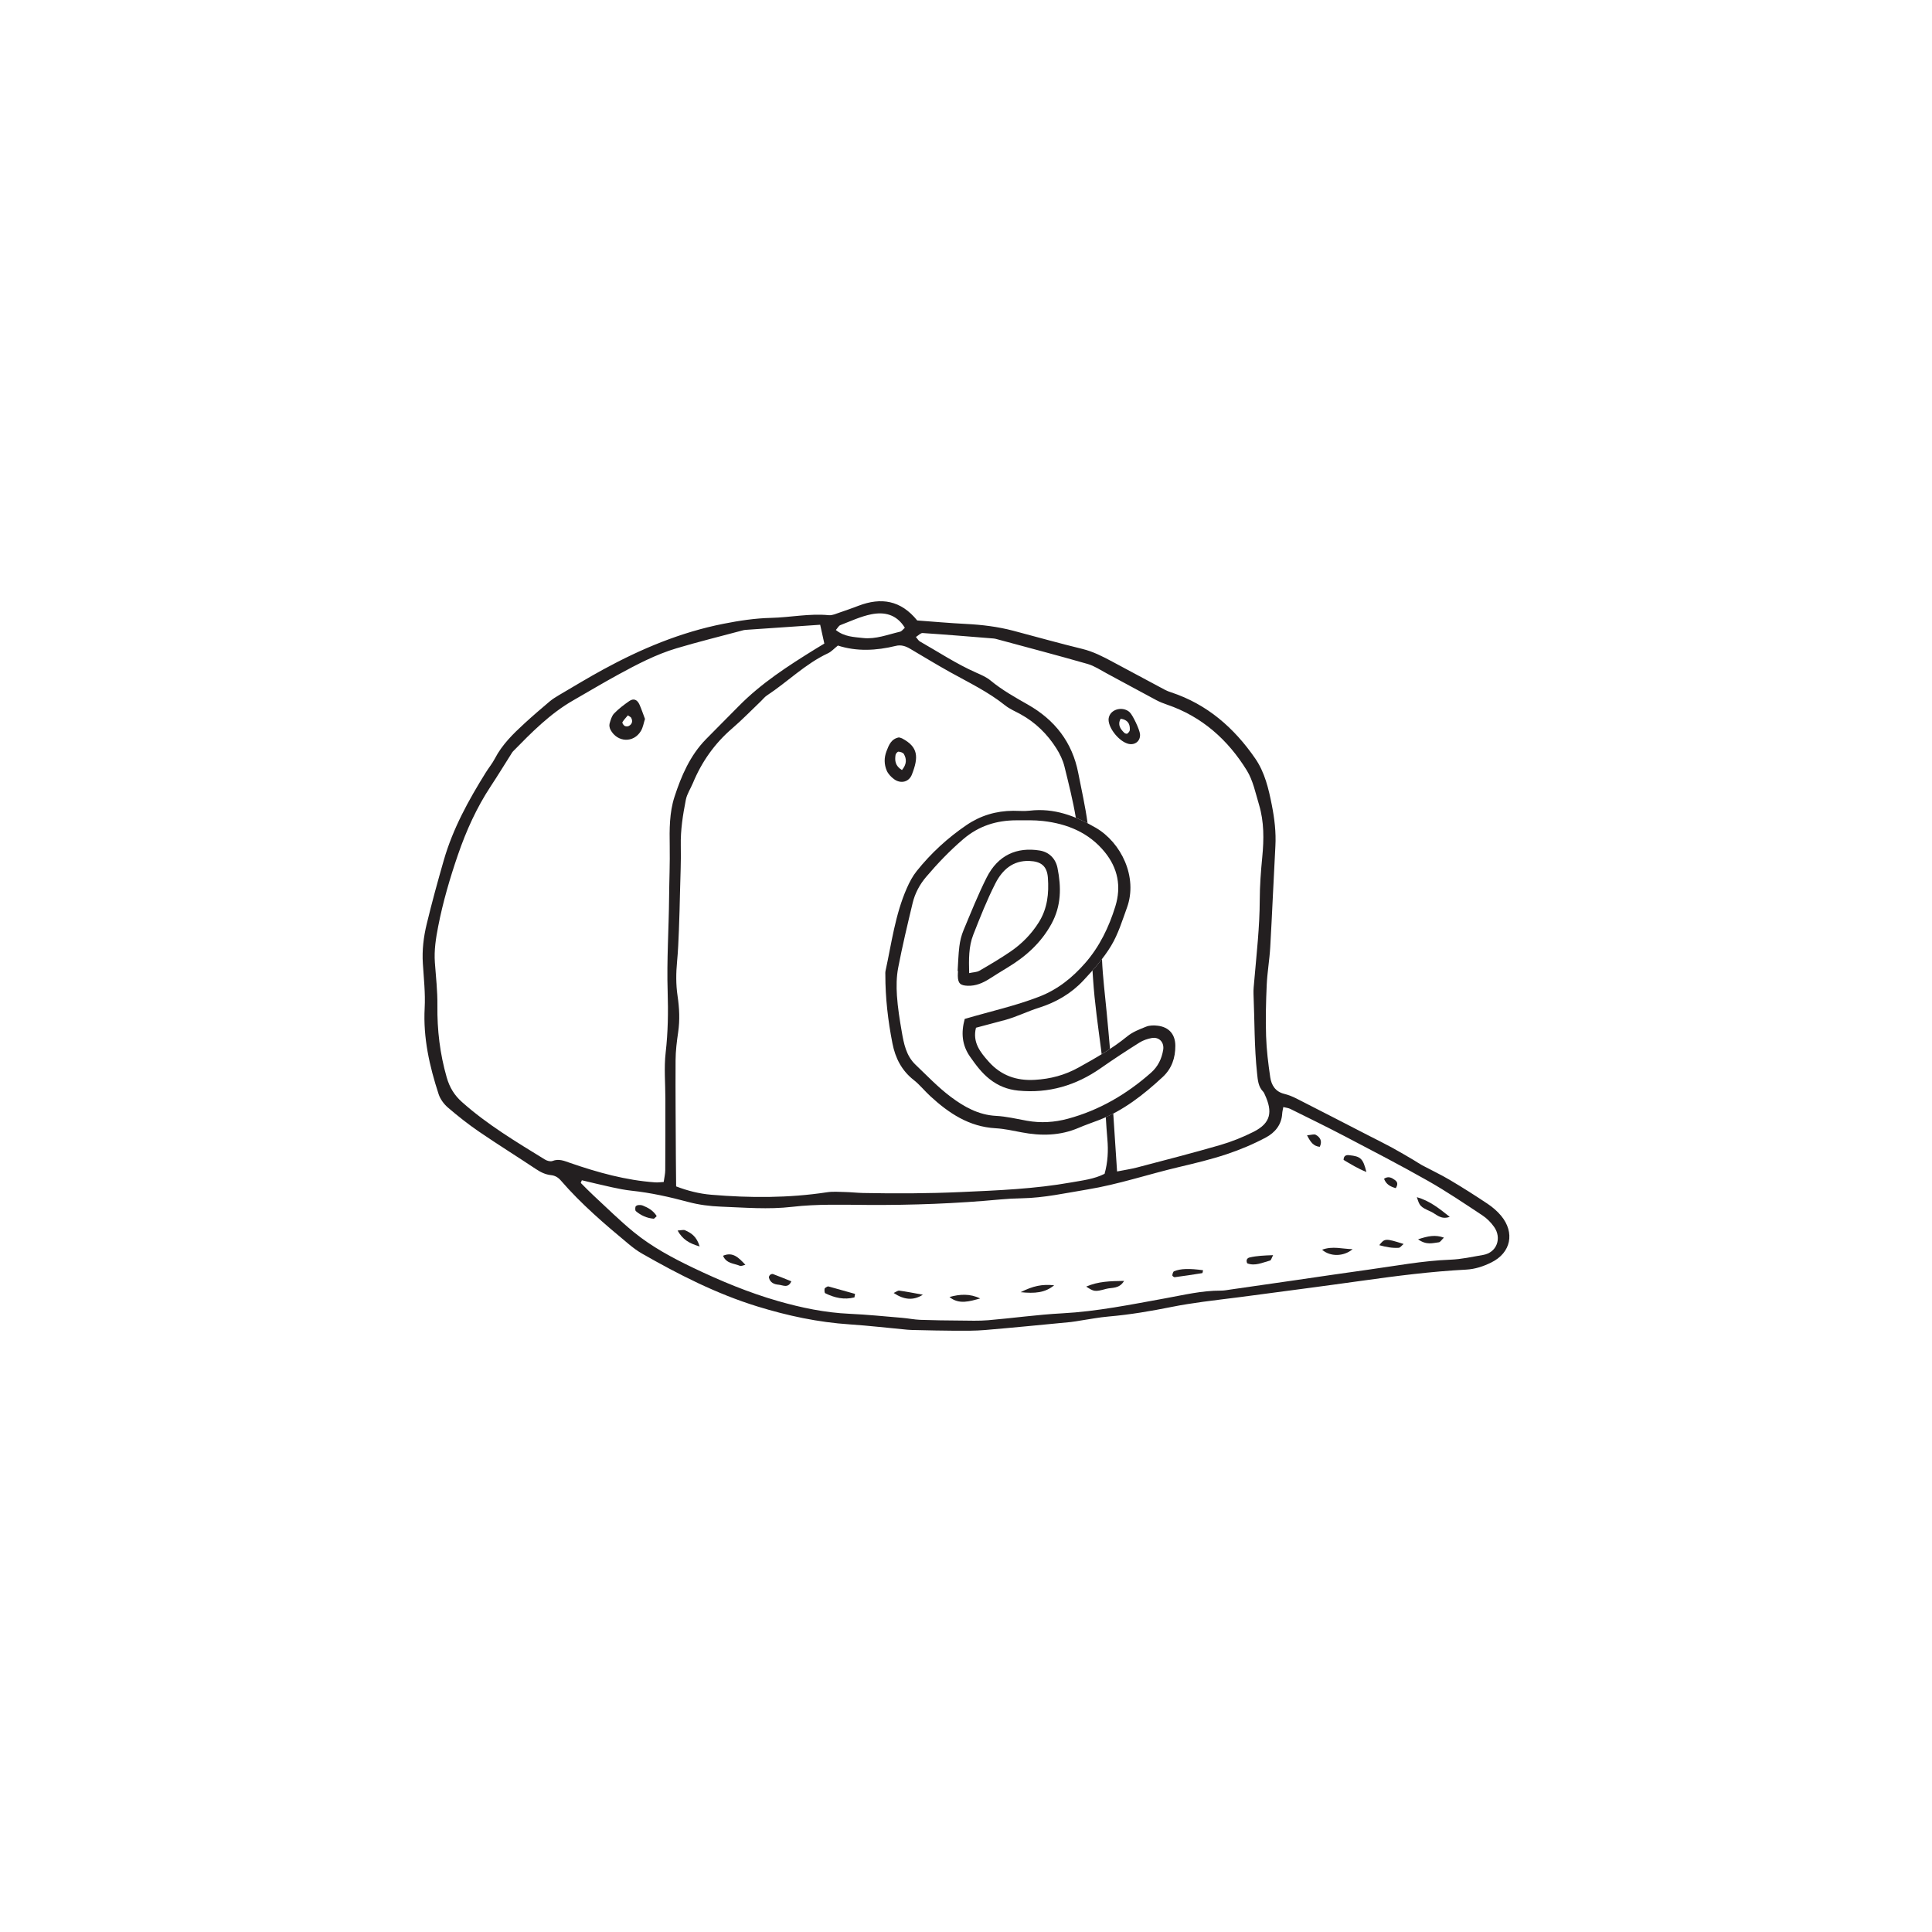 <?xml version="1.0" encoding="UTF-8" standalone="no"?>
<svg
   xmlns:dc="http://purl.org/dc/elements/1.1/"
   xmlns:cc="http://creativecommons.org/ns#"
   xmlns:rdf="http://www.w3.org/1999/02/22-rdf-syntax-ns#"
   xmlns:svg="http://www.w3.org/2000/svg"
   xmlns="http://www.w3.org/2000/svg"
   viewBox="0 0 100 100"
   height="100"
   width="100"
   xml:space="preserve"
   version="1.1"
   id="svg2"><defs
     id="defs6" /><g
     transform="matrix(1.25,0,0,-1.25,0,100)"
     id="g10"><g
       transform="scale(0.1,0.1)"
       id="g12"><path
         id="path14"
         style="fill:#231f20;fill-opacity:1;fill-rule:nonzero;stroke:none"
         d="m 373.48,481.137 c 1.977,2.379 1.997,4.523 0.801,6.629 -0.336,0.589 -1.449,0.933 -2.238,0.988 -0.387,0.027 -1.133,-0.813 -1.215,-1.336 -0.363,-2.316 -0.199,-4.531 2.652,-6.281 z m -1.265,13.519 c 0.433,-0.129 0.898,-0.191 1.293,-0.398 6.781,-3.574 6.91,-7.785 4.078,-15.004 -1.227,-3.129 -4.633,-3.902 -7.371,-1.895 -1.238,0.907 -2.453,2.18 -3.043,3.559 -1.086,2.551 -1.133,5.289 -0.109,7.98 0.988,2.594 1.964,5.153 5.152,5.758" /><path
         id="path16"
         style="fill:#231f20;fill-opacity:1;fill-rule:nonzero;stroke:none"
         d="m 259.977,503.781 c -0.762,-0.922 -1.645,-1.812 -2.258,-2.859 -0.149,-0.258 0.457,-1.234 0.929,-1.504 0.457,-0.266 1.317,-0.27 1.782,-0.004 1.355,0.766 1.656,2.043 0.906,3.391 -0.188,0.332 -0.672,0.496 -1.359,0.976 z m 7.097,-1.484 c -0.531,-1.633 -0.797,-3.469 -1.672,-4.949 -3.011,-5.094 -9.75,-4.825 -12.589,0.441 -0.391,0.731 -0.614,1.793 -0.403,2.559 0.418,1.488 0.879,3.179 1.899,4.238 1.859,1.93 4.046,3.582 6.261,5.117 1.778,1.238 3.309,0.629 4.25,-1.512 0.809,-1.828 1.438,-3.734 2.254,-5.894" /><path
         id="path18"
         style="fill:#231f20;fill-opacity:1;fill-rule:nonzero;stroke:none"
         d="m 449.77,267.246 c 5.007,2.18 9.953,2.277 15.691,2.359 -2.035,-3.414 -5.094,-2.66 -7.375,-3.289 -4.844,-1.332 -5.125,-1.117 -8.316,0.93" /><path
         id="path20"
         style="fill:#231f20;fill-opacity:1;fill-rule:nonzero;stroke:none"
         d="m 586.695,304.281 c 5.25,-1.504 9.129,-4.57 13.61,-8.152 -3.742,-1.344 -5.621,1.184 -7.782,2.148 -4.585,2.047 -4.668,2.395 -5.828,6.004" /><path
         id="path22"
         style="fill:#231f20;fill-opacity:1;fill-rule:nonzero;stroke:none"
         d="m 353.805,262.781 c -4.2,-1.093 -8.223,-0.195 -12.09,1.715 -0.332,0.164 -0.352,1.231 -0.274,1.844 0.043,0.316 0.606,0.586 0.965,0.824 0.18,0.117 0.461,0.195 0.657,0.145 3.667,-1.016 7.332,-2.051 10.996,-3.082 -0.086,-0.481 -0.172,-0.965 -0.254,-1.446" /><path
         id="path24"
         style="fill:#231f20;fill-opacity:1;fill-rule:nonzero;stroke:none"
         d="m 565.793,314.707 c -3.586,1.43 -6.547,3.293 -9.445,4.988 0.031,1.914 1.211,2.086 2.34,1.965 4.789,-0.5 5.703,-1.383 7.105,-6.953" /><path
         id="path26"
         style="fill:#231f20;fill-opacity:1;fill-rule:nonzero;stroke:none"
         d="m 527.168,280.262 c -0.637,-1.184 -0.832,-2.11 -1.242,-2.219 -3.16,-0.84 -6.289,-2.426 -9.496,-1.148 -0.66,1.546 0.215,2.222 0.98,2.406 3.039,0.719 6.149,0.832 9.758,0.961" /><path
         id="path28"
         style="fill:#231f20;fill-opacity:1;fill-rule:nonzero;stroke:none"
         d="m 436.504,267.793 c -3.762,-3.113 -7.965,-3.461 -13.883,-2.859 5.164,2.593 8.832,3.375 13.883,2.859" /><path
         id="path30"
         style="fill:#231f20;fill-opacity:1;fill-rule:nonzero;stroke:none"
         d="m 560.09,282.746 c -3.735,-3.152 -9.328,-3.152 -12.633,-0.238 4.309,1.644 8.477,0.305 12.633,0.238" /><path
         id="path32"
         style="fill:#231f20;fill-opacity:1;fill-rule:nonzero;stroke:none"
         d="m 405.875,262.328 c -4.32,-1.152 -8.742,-2.656 -12.723,0.61 4.309,1.21 8.551,1.453 12.723,-0.61" /><path
         id="path34"
         style="fill:#231f20;fill-opacity:1;fill-rule:nonzero;stroke:none"
         d="m 498.16,274.023 c -0.109,-0.414 -0.168,-1.168 -0.34,-1.195 -3.8,-0.625 -7.605,-1.187 -11.422,-1.687 -0.304,-0.039 -0.992,0.531 -0.964,0.754 0.078,0.601 0.293,1.507 0.714,1.691 2.653,1.144 6.418,1.207 12.012,0.437" /><path
         id="path36"
         style="fill:#231f20;fill-opacity:1;fill-rule:nonzero;stroke:none"
         d="m 271.934,296.438 c -0.645,-0.563 -0.989,-1.106 -1.282,-1.079 -2.773,0.243 -5.242,1.332 -7.343,3.125 -0.344,0.293 -0.289,1.239 -0.161,1.829 0.067,0.3 0.696,0.636 1.094,0.675 0.653,0.067 1.391,0.047 1.981,-0.203 2.105,-0.883 4.156,-1.902 5.711,-4.347" /><path
         id="path38"
         style="fill:#231f20;fill-opacity:1;fill-rule:nonzero;stroke:none"
         d="m 327.676,269.438 c -1.321,-3.032 -3.504,-1.559 -5.25,-1.415 -1.86,0.157 -3.531,0.856 -4.031,2.934 -0.082,0.336 0.199,0.891 0.488,1.148 0.285,0.25 0.867,0.458 1.187,0.34 2.496,-0.933 4.957,-1.949 7.606,-3.007" /><path
         id="path40"
         style="fill:#231f20;fill-opacity:1;fill-rule:nonzero;stroke:none"
         d="m 308.645,276.266 c -0.782,-0.153 -1.711,-0.657 -2.313,-0.395 -2.352,1.024 -5.504,0.805 -6.945,4.141 4.054,1.765 6.504,-0.778 9.258,-3.746" /><path
         id="path42"
         style="fill:#231f20;fill-opacity:1;fill-rule:nonzero;stroke:none"
         d="m 289.707,283.871 c -4.414,1.293 -7.051,2.91 -9.129,6.59 1.445,0.078 2.41,0.414 3.09,0.113 2.492,-1.109 4.797,-2.515 6.039,-6.703" /><path
         id="path44"
         style="fill:#231f20;fill-opacity:1;fill-rule:nonzero;stroke:none"
         d="m 382.145,263.891 c -3.997,-2.543 -7.844,-2.118 -12.098,0.714 0.965,0.426 1.695,1.055 2.328,0.973 2.863,-0.379 5.703,-0.961 9.77,-1.687" /><path
         id="path46"
         style="fill:#231f20;fill-opacity:1;fill-rule:nonzero;stroke:none"
         d="m 571.125,284.402 c 2.262,2.86 2.547,2.871 10.086,0.493 -0.844,-0.684 -1.414,-1.547 -2.039,-1.586 -2.699,-0.168 -5.34,0.339 -8.047,1.093" /><path
         id="path48"
         style="fill:#231f20;fill-opacity:1;fill-rule:nonzero;stroke:none"
         d="m 587.195,286.828 c 4.207,1.395 7.09,1.965 10.7,0.699 -0.954,-0.906 -1.489,-1.871 -2.122,-1.937 -2.449,-0.262 -5.05,-1.297 -8.578,1.238" /><path
         id="path50"
         style="fill:#231f20;fill-opacity:1;fill-rule:nonzero;stroke:none"
         d="m 541.227,329.895 c 1.718,0.132 2.89,0.593 3.597,0.207 1.926,-1.063 2.77,-2.731 1.649,-4.981 -2.532,0.281 -3.746,1.793 -5.246,4.774" /><path
         id="path52"
         style="fill:#231f20;fill-opacity:1;fill-rule:nonzero;stroke:none"
         d="m 577.953,308.016 c -2.316,0.656 -3.961,1.57 -4.859,3.879 1.824,1.261 3.281,0.406 4.636,-0.618 1.004,-0.754 1.161,-1.785 0.223,-3.261" /><path
         id="path54"
         style="fill:#231f20;fill-opacity:1;fill-rule:nonzero;stroke:none"
         d="m 464.02,502.379 c -1.348,-2.543 -0.079,-4.293 1.601,-5.887 0.266,-0.254 0.988,-0.422 1.203,-0.25 0.453,0.36 0.977,0.949 1.008,1.477 0.16,2.57 -0.883,4.289 -3.812,4.66 z m 8.035,-6.371 c 0.254,-2.785 -2.035,-4.688 -4.825,-4.012 -3.664,0.891 -8.117,6.203 -8.199,9.969 -0.015,0.832 0.317,1.828 0.824,2.492 1.833,2.398 5.711,2.656 7.895,0.648 1.297,-1.191 4.129,-7.175 4.305,-9.097" /><path
         id="path56"
         style="fill:#231f20;fill-opacity:1;fill-rule:nonzero;stroke:none"
         d="m 452.621,394.496 c 0.656,-9.824 2.07,-19.535 3.344,-29.277 0.078,-0.582 0.133,-1.168 0.195,-1.754 1.168,0.711 2.324,1.437 3.461,2.187 -0.406,5.02 -0.902,10.024 -1.363,15.039 -0.684,7.399 -1.645,14.786 -1.949,22.192 -1.25,-1.621 -2.575,-3.195 -3.934,-4.738 0.082,-1.215 0.164,-2.43 0.246,-3.649" /><path
         id="path58"
         style="fill:#231f20;fill-opacity:1;fill-rule:nonzero;stroke:none"
         d="m 614.109,280.352 c -4.5,-0.766 -9.011,-1.797 -13.543,-1.961 -11.464,-0.426 -22.683,-2.586 -33.992,-4.137 -9.953,-1.367 -19.886,-2.863 -29.832,-4.301 -9.043,-1.305 -18.086,-2.609 -27.129,-3.906 -1.355,-0.195 -2.722,-0.473 -4.082,-0.465 -7.84,0.043 -15.394,-1.809 -23.039,-3.191 -14.137,-2.555 -28.219,-5.45 -42.652,-6.211 -10.254,-0.539 -20.457,-1.996 -30.699,-2.856 -3.856,-0.324 -7.758,-0.168 -11.641,-0.136 -5.477,0.042 -10.953,0.097 -16.426,0.296 -2.492,0.094 -4.965,0.614 -7.457,0.825 -7.281,0.609 -14.562,1.351 -21.859,1.683 -10.113,0.453 -19.934,2.5 -29.594,5.27 -12.09,3.468 -23.703,8.301 -35.039,13.722 -8.66,4.145 -17.168,8.692 -24.629,14.778 -5.828,4.758 -11.187,10.09 -16.723,15.203 -1.82,1.683 -3.531,3.476 -5.293,5.219 0.149,0.367 0.297,0.73 0.45,1.097 4.168,-0.976 8.32,-2.011 12.504,-2.914 2.671,-0.578 5.367,-1.121 8.082,-1.41 7.972,-0.848 15.738,-2.59 23.48,-4.668 4.375,-1.172 8.996,-1.766 13.535,-1.934 9.805,-0.371 19.606,-1.23 29.438,-0.082 10.457,1.223 20.988,0.852 31.484,0.79 18.297,-0.106 36.547,0.566 54.766,2.273 2.953,0.277 5.929,0.426 8.898,0.48 9.188,0.168 18.11,2.161 27.121,3.641 12.875,2.113 25.231,6.305 37.887,9.285 6.652,1.571 13.324,3.168 19.801,5.324 5.601,1.868 11.121,4.188 16.32,6.973 3.629,1.945 6.406,5.172 6.676,9.777 0.047,0.872 0.285,1.735 0.469,2.778 1.136,-0.289 2.082,-0.364 2.875,-0.754 7.566,-3.754 15.16,-7.453 22.64,-11.371 11.52,-6.039 23.078,-12.024 34.387,-18.438 7.734,-4.386 15.125,-9.39 22.551,-14.297 1.859,-1.226 3.543,-2.941 4.836,-4.769 3.226,-4.563 1.218,-10.621 -4.571,-11.613 z m -385.347,38.91 c -0.84,-0.336 -2.254,0.062 -3.117,0.597 -11.875,7.309 -23.856,14.461 -34.332,23.797 -3.161,2.817 -5.129,6.008 -6.34,10.215 -2.809,9.789 -3.977,19.645 -3.852,29.789 0.07,5.926 -0.617,11.867 -1.047,17.793 -0.363,5.074 0.403,10.004 1.375,14.965 1.977,10.117 4.856,19.957 8.203,29.695 3.434,9.977 7.731,19.489 13.551,28.309 2.891,4.375 5.621,8.855 8.43,13.285 0.242,0.387 0.457,0.809 0.773,1.133 7.668,7.832 15.344,15.652 24.981,21.168 6.148,3.515 12.222,7.164 18.437,10.555 7.817,4.265 15.727,8.429 24.285,10.988 8.969,2.676 18.071,4.914 27.114,7.336 0.437,0.121 0.886,0.254 1.34,0.285 10.234,0.711 20.472,1.41 31.058,2.133 0.649,-2.95 1.133,-5.137 1.719,-7.793 -1.117,-0.676 -2.442,-1.465 -3.754,-2.278 -11.277,-6.984 -22.402,-14.16 -31.77,-23.707 -4.48,-4.566 -9.035,-9.062 -13.507,-13.64 -6.571,-6.723 -10.204,-15.192 -13.02,-23.86 -2.109,-6.496 -2.09,-13.484 -1.969,-20.382 0.125,-7.075 -0.195,-14.153 -0.257,-21.235 -0.114,-13.012 -1.016,-26.043 -0.598,-39.023 0.269,-8.496 0.144,-16.813 -0.824,-25.25 -0.723,-6.313 -0.121,-12.778 -0.121,-19.172 0,-9.824 0.011,-19.652 -0.051,-29.477 -0.008,-1.554 -0.395,-3.101 -0.645,-4.922 -1.336,-0.07 -2.422,-0.242 -3.492,-0.164 -12.18,0.852 -23.82,4.106 -35.293,8.071 -2.379,0.824 -4.621,1.843 -7.277,0.789 z m 118.195,213.426 c 7.758,-2.512 15.883,-2.125 23.996,-0.133 2.145,0.527 4.047,-0.094 5.883,-1.176 5.504,-3.25 10.969,-6.578 16.551,-9.688 7.758,-4.316 15.781,-8.144 22.777,-13.746 1.938,-1.55 4.332,-2.535 6.531,-3.754 6.141,-3.398 11,-8.187 14.719,-14.066 1.445,-2.285 2.691,-4.855 3.34,-7.465 1.742,-7.062 3.527,-14.117 4.73,-21.285 1.645,-0.676 3.262,-1.437 4.864,-2.27 -0.934,6.997 -2.524,13.883 -3.868,20.817 -2.472,12.742 -9.695,21.945 -20.781,28.269 -5.363,3.055 -10.73,6.047 -15.519,10.012 -1.719,1.426 -3.903,2.36 -5.981,3.277 -8.176,3.61 -15.609,8.54 -23.34,12.938 -0.539,0.309 -0.875,0.973 -1.605,1.82 1.051,0.645 1.961,1.688 2.793,1.633 9.781,-0.652 19.551,-1.469 29.32,-2.254 0.453,-0.035 0.906,-0.14 1.348,-0.262 12.551,-3.398 25.133,-6.699 37.633,-10.281 2.797,-0.801 5.343,-2.531 7.953,-3.929 6.844,-3.665 13.648,-7.403 20.5,-11.055 1.406,-0.746 2.91,-1.34 4.422,-1.856 14.465,-4.925 25.218,-14.531 33.078,-27.277 2.566,-4.168 3.586,-9.344 5.027,-14.144 2.141,-7.106 2.059,-14.379 1.348,-21.715 -0.571,-5.903 -1.024,-11.844 -1.039,-17.77 -0.032,-11.223 -1.328,-22.34 -2.278,-33.488 -0.156,-1.817 -0.382,-3.649 -0.304,-5.461 0.465,-10.945 0.293,-21.918 1.476,-32.836 0.297,-2.77 0.449,-5.465 2.535,-7.602 0.305,-0.312 0.473,-0.777 0.664,-1.187 3.282,-7.066 2.59,-11.75 -4.617,-15.395 -4.453,-2.25 -9.168,-4.136 -13.961,-5.527 -11.398,-3.305 -22.906,-6.246 -34.386,-9.273 -2.399,-0.629 -4.871,-0.981 -8.207,-1.637 -0.504,8.301 -1.121,16.219 -1.579,24.004 -1.015,-0.528 -2.042,-1.035 -3.093,-1.504 0.183,-3.035 0.383,-6.063 0.652,-9.09 0.426,-4.848 0.195,-9.547 -1.156,-14.383 -4.332,-2.203 -9.102,-2.722 -13.789,-3.562 -15.117,-2.699 -30.403,-3.305 -45.707,-3.989 -13.489,-0.605 -26.961,-0.66 -40.442,-0.39 -2.511,0.051 -5.019,0.344 -7.527,0.402 -2.508,0.063 -5.063,0.266 -7.52,-0.109 -15.914,-2.418 -31.867,-2.367 -47.859,-1.02 -5.043,0.422 -9.844,1.657 -14.562,3.457 -0.043,4.52 -0.094,8.164 -0.11,11.809 -0.062,13.476 -0.199,26.953 -0.121,40.426 0.02,3.867 0.504,7.757 1.067,11.59 0.742,5.042 0.503,10.035 -0.243,15.023 -0.715,4.777 -0.656,9.539 -0.199,14.344 0.414,4.304 0.578,8.636 0.754,12.961 0.211,5.25 0.336,10.504 0.457,15.757 0.148,6.391 0.457,12.786 0.32,19.172 -0.136,6.457 0.86,12.762 2.094,19.024 0.473,2.402 1.969,4.597 2.93,6.914 3.652,8.801 8.965,16.355 16.23,22.601 4.153,3.571 7.973,7.528 11.942,11.313 0.828,0.789 1.543,1.742 2.48,2.359 8.567,5.629 15.871,13.078 25.297,17.477 1.379,0.644 2.469,1.898 4.082,3.18 z m 1.035,8.472 c 4.242,1.621 8.442,3.617 12.852,4.485 5.312,1.043 10.394,0.035 13.832,-5.598 -0.735,-0.621 -1.285,-1.457 -1.996,-1.625 -5.075,-1.184 -10.094,-3.211 -15.364,-2.606 -3.691,0.426 -7.707,0.465 -11.207,3.313 0.758,0.848 1.196,1.769 1.883,2.031 z M 621.57,296.59 c -1.578,1.902 -3.55,3.578 -5.613,4.957 -5.121,3.43 -10.332,6.734 -15.637,9.875 -3.711,2.203 -7.644,4.035 -11.457,6.074 -1.203,0.649 -2.32,1.453 -3.504,2.145 -2.949,1.726 -5.879,3.488 -8.882,5.117 -3.207,1.746 -6.489,3.355 -9.739,5.023 -9.953,5.117 -19.894,10.258 -29.875,15.328 -1.617,0.825 -3.347,1.52 -5.105,1.954 -3.676,0.906 -5.301,3.621 -5.781,6.89 -0.829,5.629 -1.532,11.313 -1.715,16.992 -0.235,7.063 -0.059,14.153 0.258,21.215 0.238,5.242 1.168,10.445 1.464,15.688 0.793,13.91 1.36,27.832 2.125,41.742 0.321,5.769 -0.359,11.426 -1.468,17.035 -1.328,6.742 -2.899,13.512 -6.84,19.246 -8.746,12.715 -19.918,22.504 -34.852,27.442 -0.863,0.285 -1.73,0.597 -2.531,1.027 -7.258,3.863 -14.508,7.746 -21.746,11.644 -4.024,2.164 -8.031,4.227 -12.563,5.329 -9.535,2.316 -18.984,4.992 -28.476,7.496 -6.434,1.699 -12.988,2.496 -19.629,2.832 -6.816,0.339 -13.621,0.957 -20.207,1.437 -6.781,8.391 -14.945,9.649 -24.262,6.102 -2.562,-0.973 -5.14,-1.907 -7.738,-2.774 -1.504,-0.5 -3.109,-1.293 -4.59,-1.148 -8.047,0.789 -15.949,-0.926 -23.934,-1.11 -6.628,-0.156 -13.144,-1.148 -19.675,-2.437 -17.684,-3.492 -34.039,-10.332 -49.75,-18.895 -6.211,-3.386 -12.262,-7.062 -18.364,-10.644 -1.375,-0.809 -2.746,-1.668 -3.957,-2.692 -3.492,-2.949 -6.961,-5.929 -10.328,-9.015 -4.719,-4.332 -9.293,-8.789 -12.301,-14.602 -1.046,-2.015 -2.535,-3.8 -3.742,-5.742 -7.136,-11.465 -13.601,-23.172 -17.39,-36.328 -2.528,-8.781 -4.942,-17.57 -7.082,-26.449 -1.297,-5.375 -1.938,-10.758 -1.59,-16.293 0.39,-6.149 1.078,-12.336 0.754,-18.461 -0.657,-12.352 2,-24.074 5.769,-35.629 0.672,-2.063 2.168,-4.117 3.824,-5.543 4.149,-3.563 8.465,-6.977 12.981,-10.063 7.73,-5.289 15.691,-10.238 23.484,-15.433 1.953,-1.305 3.926,-2.277 6.266,-2.527 1.648,-0.172 2.949,-0.926 4.078,-2.235 8.398,-9.722 18.125,-18.043 27.977,-26.222 1.75,-1.454 3.582,-2.86 5.55,-3.985 15.293,-8.726 30.879,-16.699 47.848,-21.93 12.535,-3.863 25.152,-6.558 38.223,-7.425 7.976,-0.532 15.922,-1.469 23.886,-2.207 1.133,-0.106 2.282,-0.118 3.422,-0.141 5.477,-0.109 10.949,-0.266 16.422,-0.281 4.113,-0.016 8.242,-0.047 12.332,0.297 11.844,1 23.668,2.175 35.496,3.308 1.364,0.129 2.711,0.422 4.071,0.621 3.832,0.571 7.652,1.328 11.511,1.657 8.887,0.761 17.649,2.257 26.383,4.015 4.242,0.856 8.535,1.488 12.824,2.094 5.2,0.73 10.422,1.289 15.625,1.98 16.766,2.227 33.535,4.399 50.282,6.747 14.265,2 28.554,3.828 42.937,4.582 3.824,0.199 7.227,1.367 10.441,2.945 8.196,4.019 9.899,12.375 4.09,19.375" /><path
         id="path60"
         style="fill:#231f20;fill-opacity:1;fill-rule:nonzero;stroke:none"
         d="m 399.469,378.082 c 10.808,3.18 21.011,5.414 30.82,9.207 7.781,3.008 13.875,7.992 19.113,13.992 5.903,6.758 9.797,14.828 12.446,23.43 2.535,8.25 1.015,15.82 -4.387,22.457 -6.566,8.074 -15.535,11.73 -25.609,12.875 -3.618,0.406 -7.301,0.285 -10.957,0.281 -8.258,-0.011 -15.606,-2.293 -22.055,-7.82 -5.586,-4.785 -10.606,-10.035 -15.336,-15.606 -2.703,-3.175 -4.645,-6.832 -5.609,-10.871 -2.125,-8.875 -4.247,-17.757 -5.969,-26.714 -0.727,-3.762 -0.778,-7.739 -0.524,-11.575 0.332,-5 1.137,-9.98 1.993,-14.925 0.855,-4.954 1.824,-9.981 5.687,-13.665 4.789,-4.57 9.391,-9.425 14.668,-13.371 5.445,-4.07 11.414,-7.457 18.656,-7.836 4.309,-0.222 8.578,-1.257 12.848,-2.023 5.723,-1.027 11.355,-0.672 16.941,0.836 13.028,3.519 24.332,10.156 34.399,19.039 2.871,2.535 4.437,5.746 5.054,9.469 0.516,3.105 -1.648,5.468 -4.753,4.91 -1.762,-0.32 -3.586,-0.945 -5.09,-1.895 -5.399,-3.402 -10.746,-6.894 -15.969,-10.554 -10.305,-7.211 -21.602,-10.547 -34.18,-9.325 -4.429,0.434 -8.316,1.954 -11.875,4.762 -3.304,2.613 -5.679,5.836 -8.054,9.219 -3.446,4.902 -3.801,10.023 -2.258,15.703 z m 4.668,-3.641 c -1.539,-6.054 1.804,-10.183 5.312,-14.105 5.043,-5.641 11.403,-7.926 19.035,-7.477 6.516,0.379 12.411,1.926 18.192,5.137 7,3.887 13.883,7.797 20.113,12.887 2.231,1.82 5.121,2.937 7.852,4.015 1.41,0.555 3.16,0.567 4.703,0.379 4.719,-0.558 7.316,-3.57 7.336,-8.304 0.019,-5.016 -1.473,-9.453 -5.239,-12.942 -7.918,-7.332 -16.316,-13.957 -26.539,-17.879 -2.769,-1.058 -5.582,-2.019 -8.304,-3.187 -7.66,-3.277 -15.528,-3.375 -23.559,-1.844 -3.586,0.684 -7.187,1.492 -10.812,1.695 -10.957,0.614 -19.356,6.231 -27.047,13.325 -2.352,2.164 -4.367,4.73 -6.867,6.687 -4.973,3.899 -7.586,9.11 -8.758,15.059 -1.86,9.422 -2.961,18.949 -2.953,28.574 0,0.457 -0.051,0.93 0.046,1.367 2.528,11.59 4.02,23.457 8.864,34.434 1.093,2.48 2.398,4.965 4.082,7.062 5.886,7.356 12.765,13.68 20.57,18.996 5.856,3.993 12.313,5.907 19.356,5.95 2.289,0.015 4.601,-0.223 6.855,0.046 10.059,1.196 18.91,-2.164 27.352,-7.07 10.566,-6.141 17.496,-20.484 12.933,-33.062 -1.945,-5.364 -3.644,-10.957 -6.551,-15.786 -3.14,-5.214 -7.3,-9.898 -11.488,-14.375 -5.058,-5.406 -11.266,-9.058 -18.48,-11.324 -4.75,-1.492 -9.266,-3.808 -14.133,-5.097 -3.746,-0.989 -7.488,-1.993 -11.871,-3.161" /><path
         id="path62"
         style="fill:#231f20;fill-opacity:1;fill-rule:nonzero;stroke:none"
         d="m 401.305,397.059 c 1.73,0.375 3.156,0.355 4.215,0.964 4.335,2.512 8.664,5.063 12.8,7.879 4.75,3.235 8.727,7.254 11.828,12.192 3.598,5.726 4.223,12.019 3.762,18.426 -0.351,4.902 -2.851,6.789 -7.66,6.976 -6.879,0.27 -11.258,-3.769 -14.047,-9.226 -3.519,-6.887 -6.371,-14.133 -9.199,-21.344 -1.93,-4.922 -1.836,-10.172 -1.699,-15.867 z m -4.77,0.875 c 0.223,3.406 0.293,6.832 0.719,10.211 0.285,2.238 0.824,4.515 1.691,6.589 3.067,7.34 6.02,14.758 9.586,21.86 4.766,9.492 12.703,12.715 21.953,11.23 4.028,-0.644 6.645,-3.461 7.403,-7.215 1.59,-7.902 1.621,-15.656 -2.508,-23.175 -4.332,-7.895 -10.633,-13.512 -18.152,-18.055 -2.532,-1.527 -5.039,-3.102 -7.539,-4.688 -2.739,-1.738 -5.61,-2.98 -8.946,-2.878 -3.097,0.097 -4.066,0.996 -4.129,4.058 -0.015,0.684 0.047,1.367 0.078,2.051 -0.05,0.004 -0.101,0.008 -0.156,0.012" /></g></g></svg>